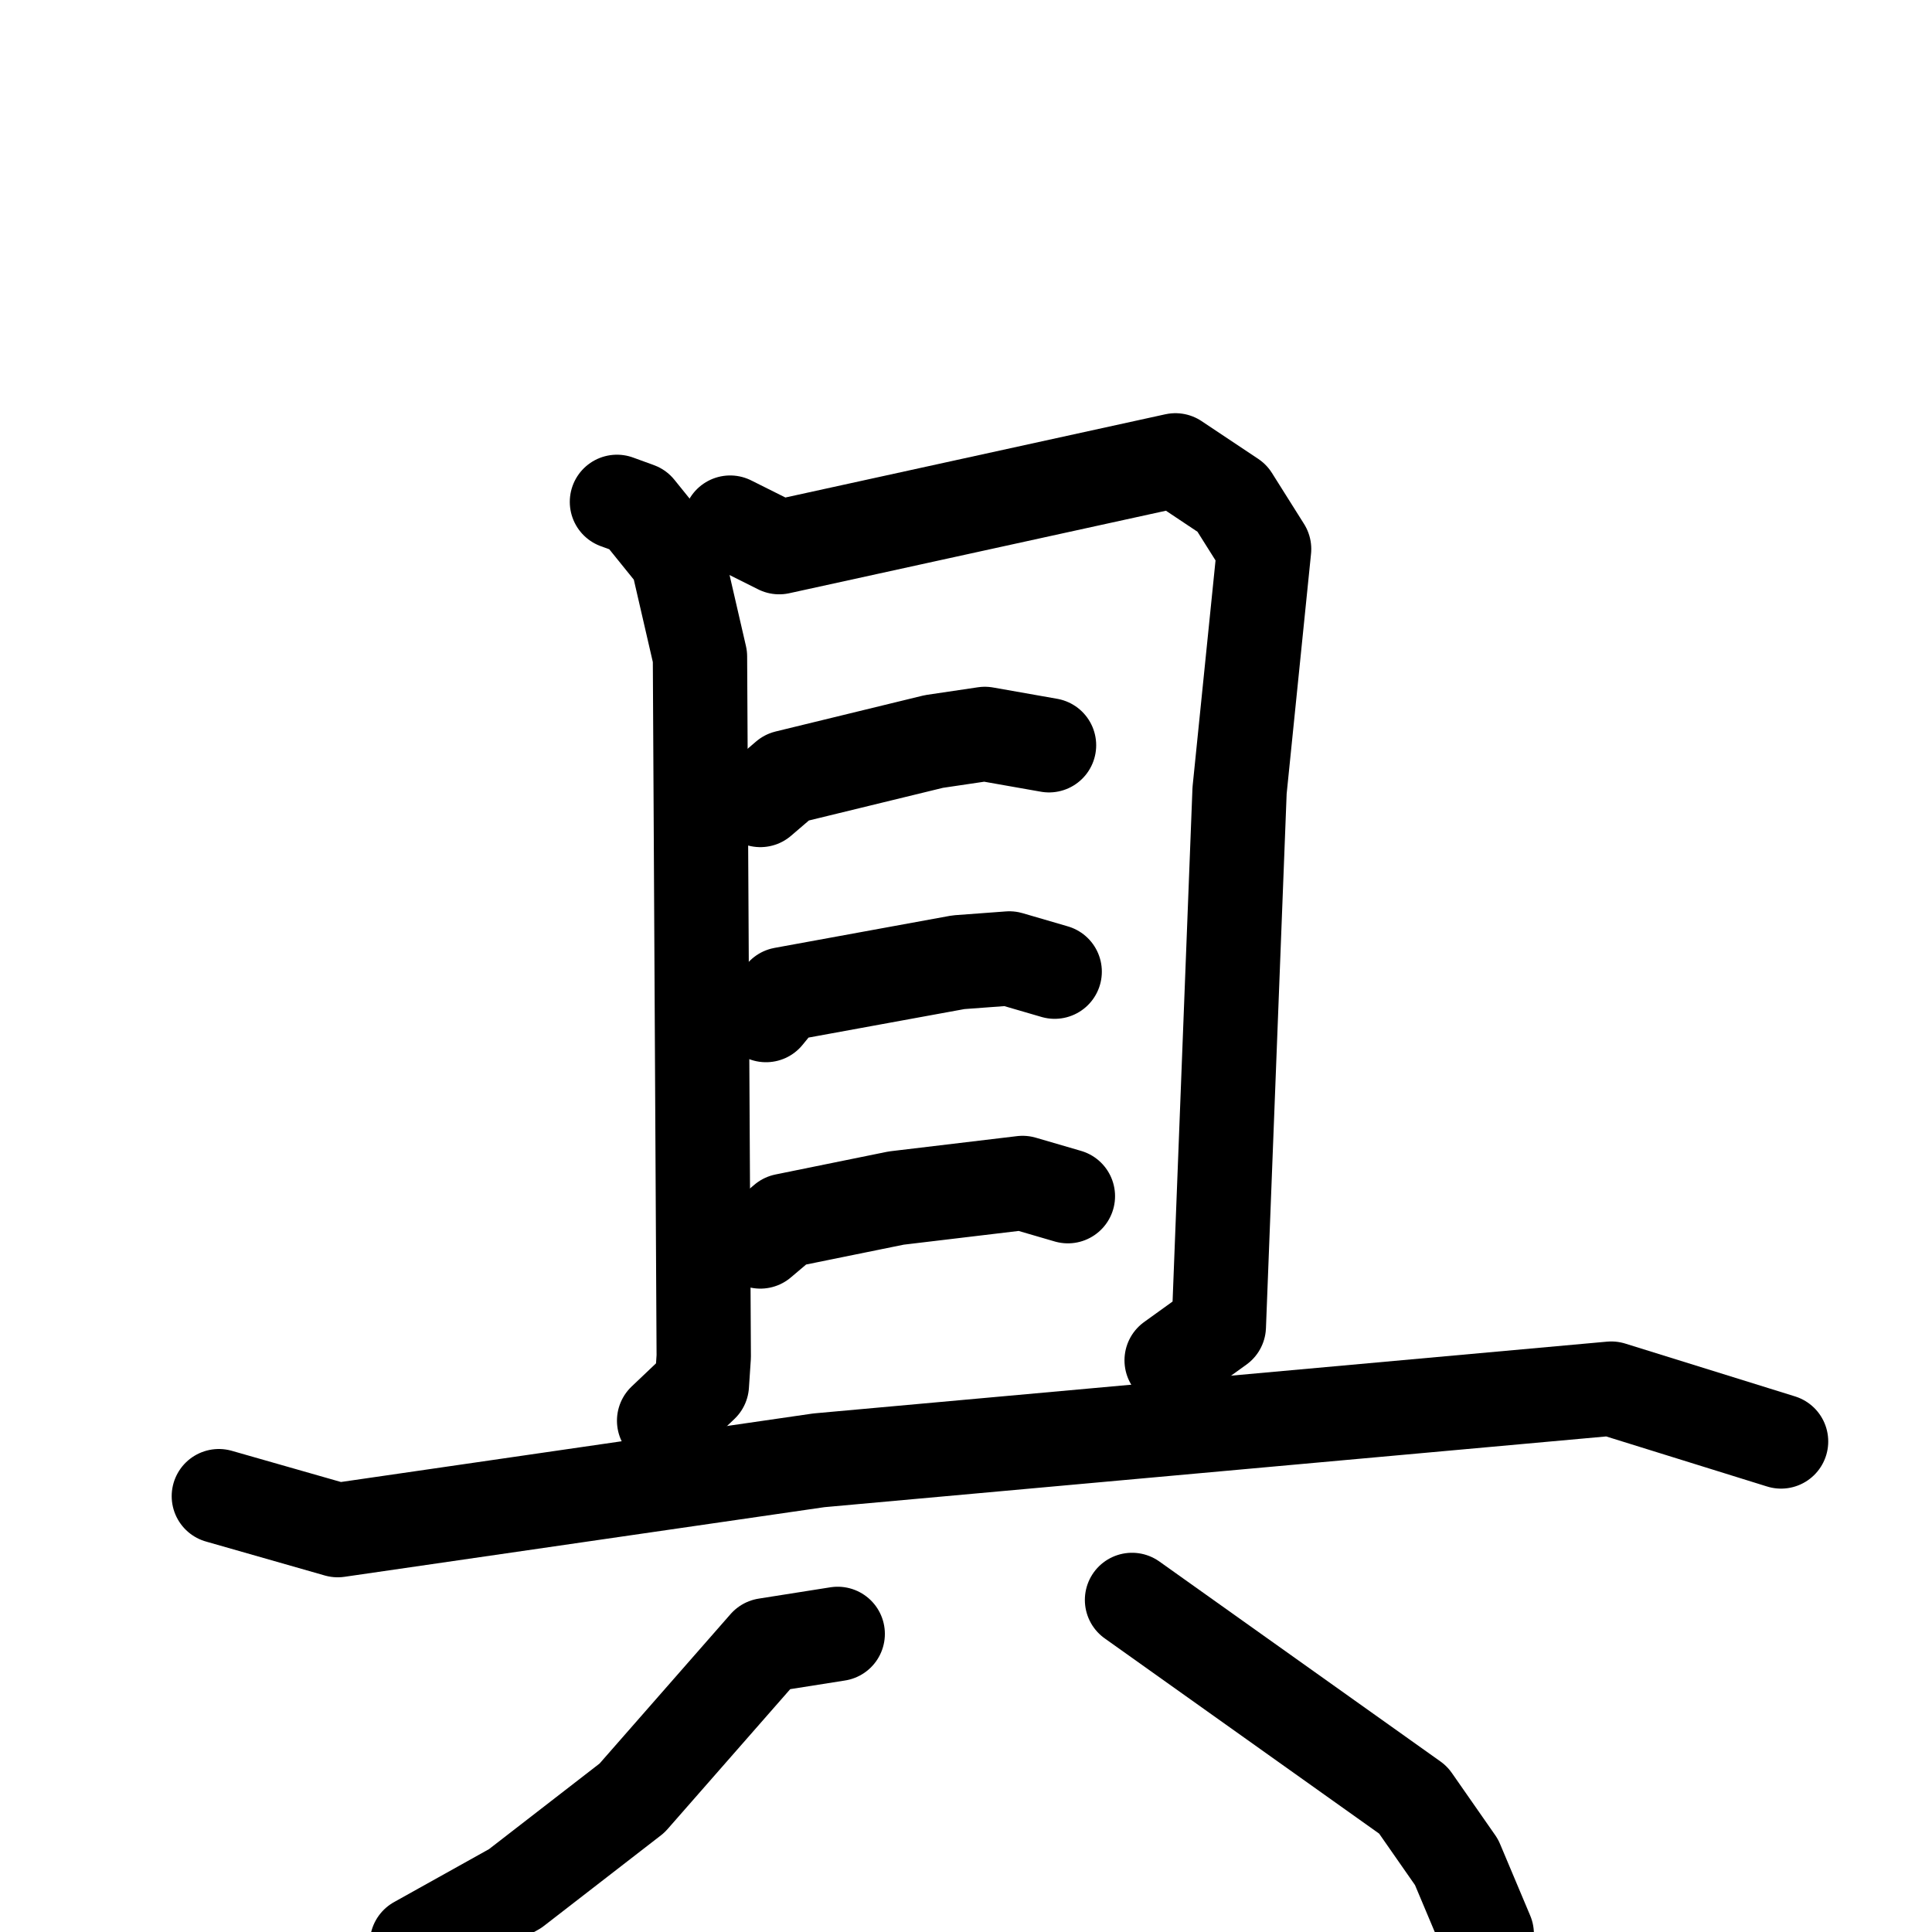 <svg xmlns="http://www.w3.org/2000/svg" viewBox="0 0 1024 1024">
  <g style="fill:none;stroke:#000000;stroke-width:50;stroke-linecap:round;stroke-linejoin:round;" transform="scale(1, 1) translate(0, 0)">
    <path d="M 327.0,266.0 L 338.0,270.0 L 359.0,296.0 L 371.0,348.0 L 373.0,719.0 L 372.0,734.0 L 352.0,753.0"/>
    <path d="M 387.0,277.0 L 413.0,290.0 L 623.0,244.0 L 653.0,264.0 L 670.0,291.0 L 657.0,419.0 L 646.0,703.0 L 621.0,721.0"/>
    <path d="M 403.0,424.0 L 417.0,412.0 L 495.0,393.0 L 522.0,389.0 L 556.0,395.0"/>
    <path d="M 406.0,538.0 L 415.0,527.0 L 508.0,510.0 L 535.0,508.0 L 559.0,515.0"/>
    <path d="M 403.0,658.0 L 416.0,647.0 L 475.0,635.0 L 542.0,627.0 L 566.0,634.0"/>
    <path d="M 116.0,793.0 L 179.0,811.0 L 434.0,774.0 L 854.0,736.0 L 944.0,764.0"/>
    <path d="M 444.0,866.0 L 406.0,872.0 L 335.0,953.0 L 273.0,1001.0 L 221.0,1030.0"/>
    <path d="M 600.0,848.0 L 749.0,954.0 L 772.0,987.0 L 788.0,1025.0"/>
  </g>
</svg>
